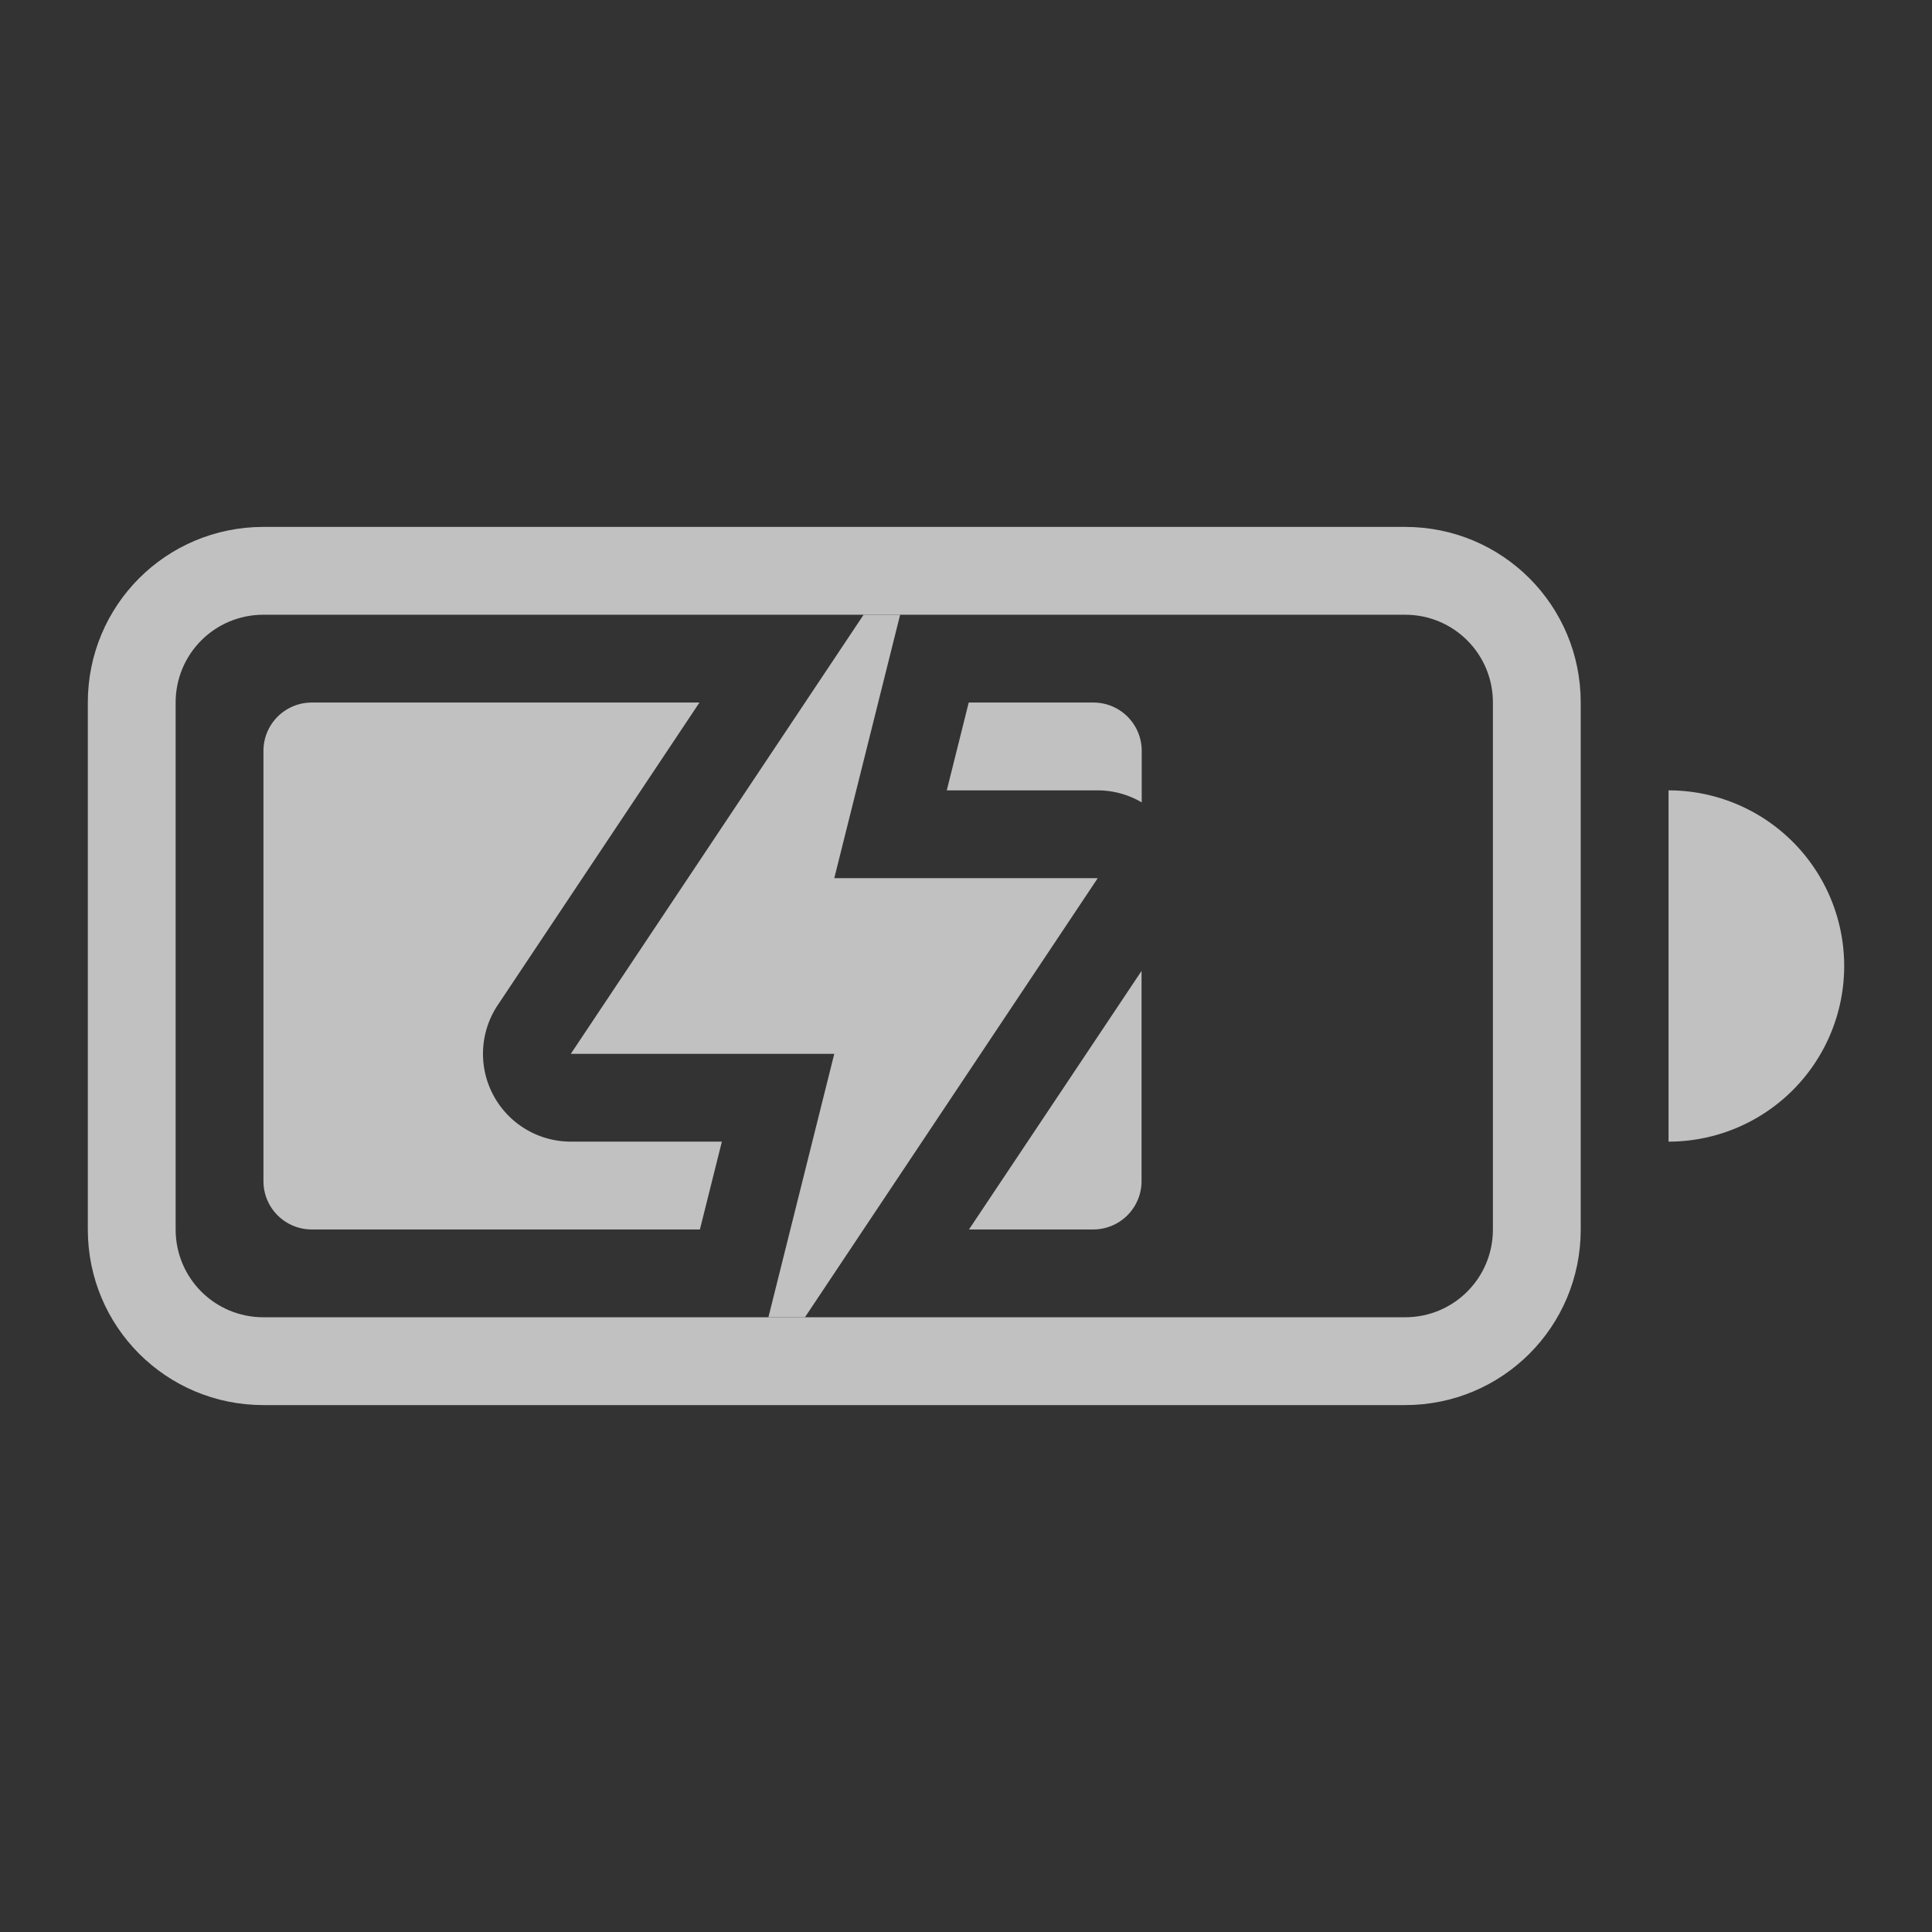 <svg xmlns="http://www.w3.org/2000/svg" width="22" height="22">
    <rect width="100%" height="100%" fill="#333333" stroke="none"/>
    <defs>
        <style id="current-color-scheme" type="text/css">
            .ColorScheme-Highlight{color:#a0b6cb}
        </style>
    </defs>
    <g fill="currentColor" style="color:#fdfdfd;opacity:.7">
        <path d="M9.834 7 6.5 12h3l-.75 3h.416l3.334-5h-3l.75-3z"/>
        <path d="M3 6c-1.108 0-2 .892-2 2v6c0 1.108.892 2 2 2h13c1.108 0 2-.892 2-2V8c0-1.108-.892-2-2-2zm0 1h13c.554 0 1 .446 1 1v6c0 .554-.446 1-1 1H3c-.554 0-1-.446-1-1V8c0-.554.446-1 1-1z"/>
        <path d="M3.55 8a.55.55 0 0 0-.55.55v4.9c0 .304.246.55.55.55h4.42l.25-1H6.5a1 1 0 0 1-.832-1.555L7.965 8zm7.481 0-.25 1h1.72a.99.99 0 0 1 .5.137V8.55a.55.55 0 0 0-.553-.55H11.03zm1.97 3.053L11.034 14h1.414a.55.55 0 0 0 .551-.55v-2.397zM19 9v4a2 2 0 0 0 2-2 2 2 0 0 0-2-2z"/>
    </g>
</svg>
